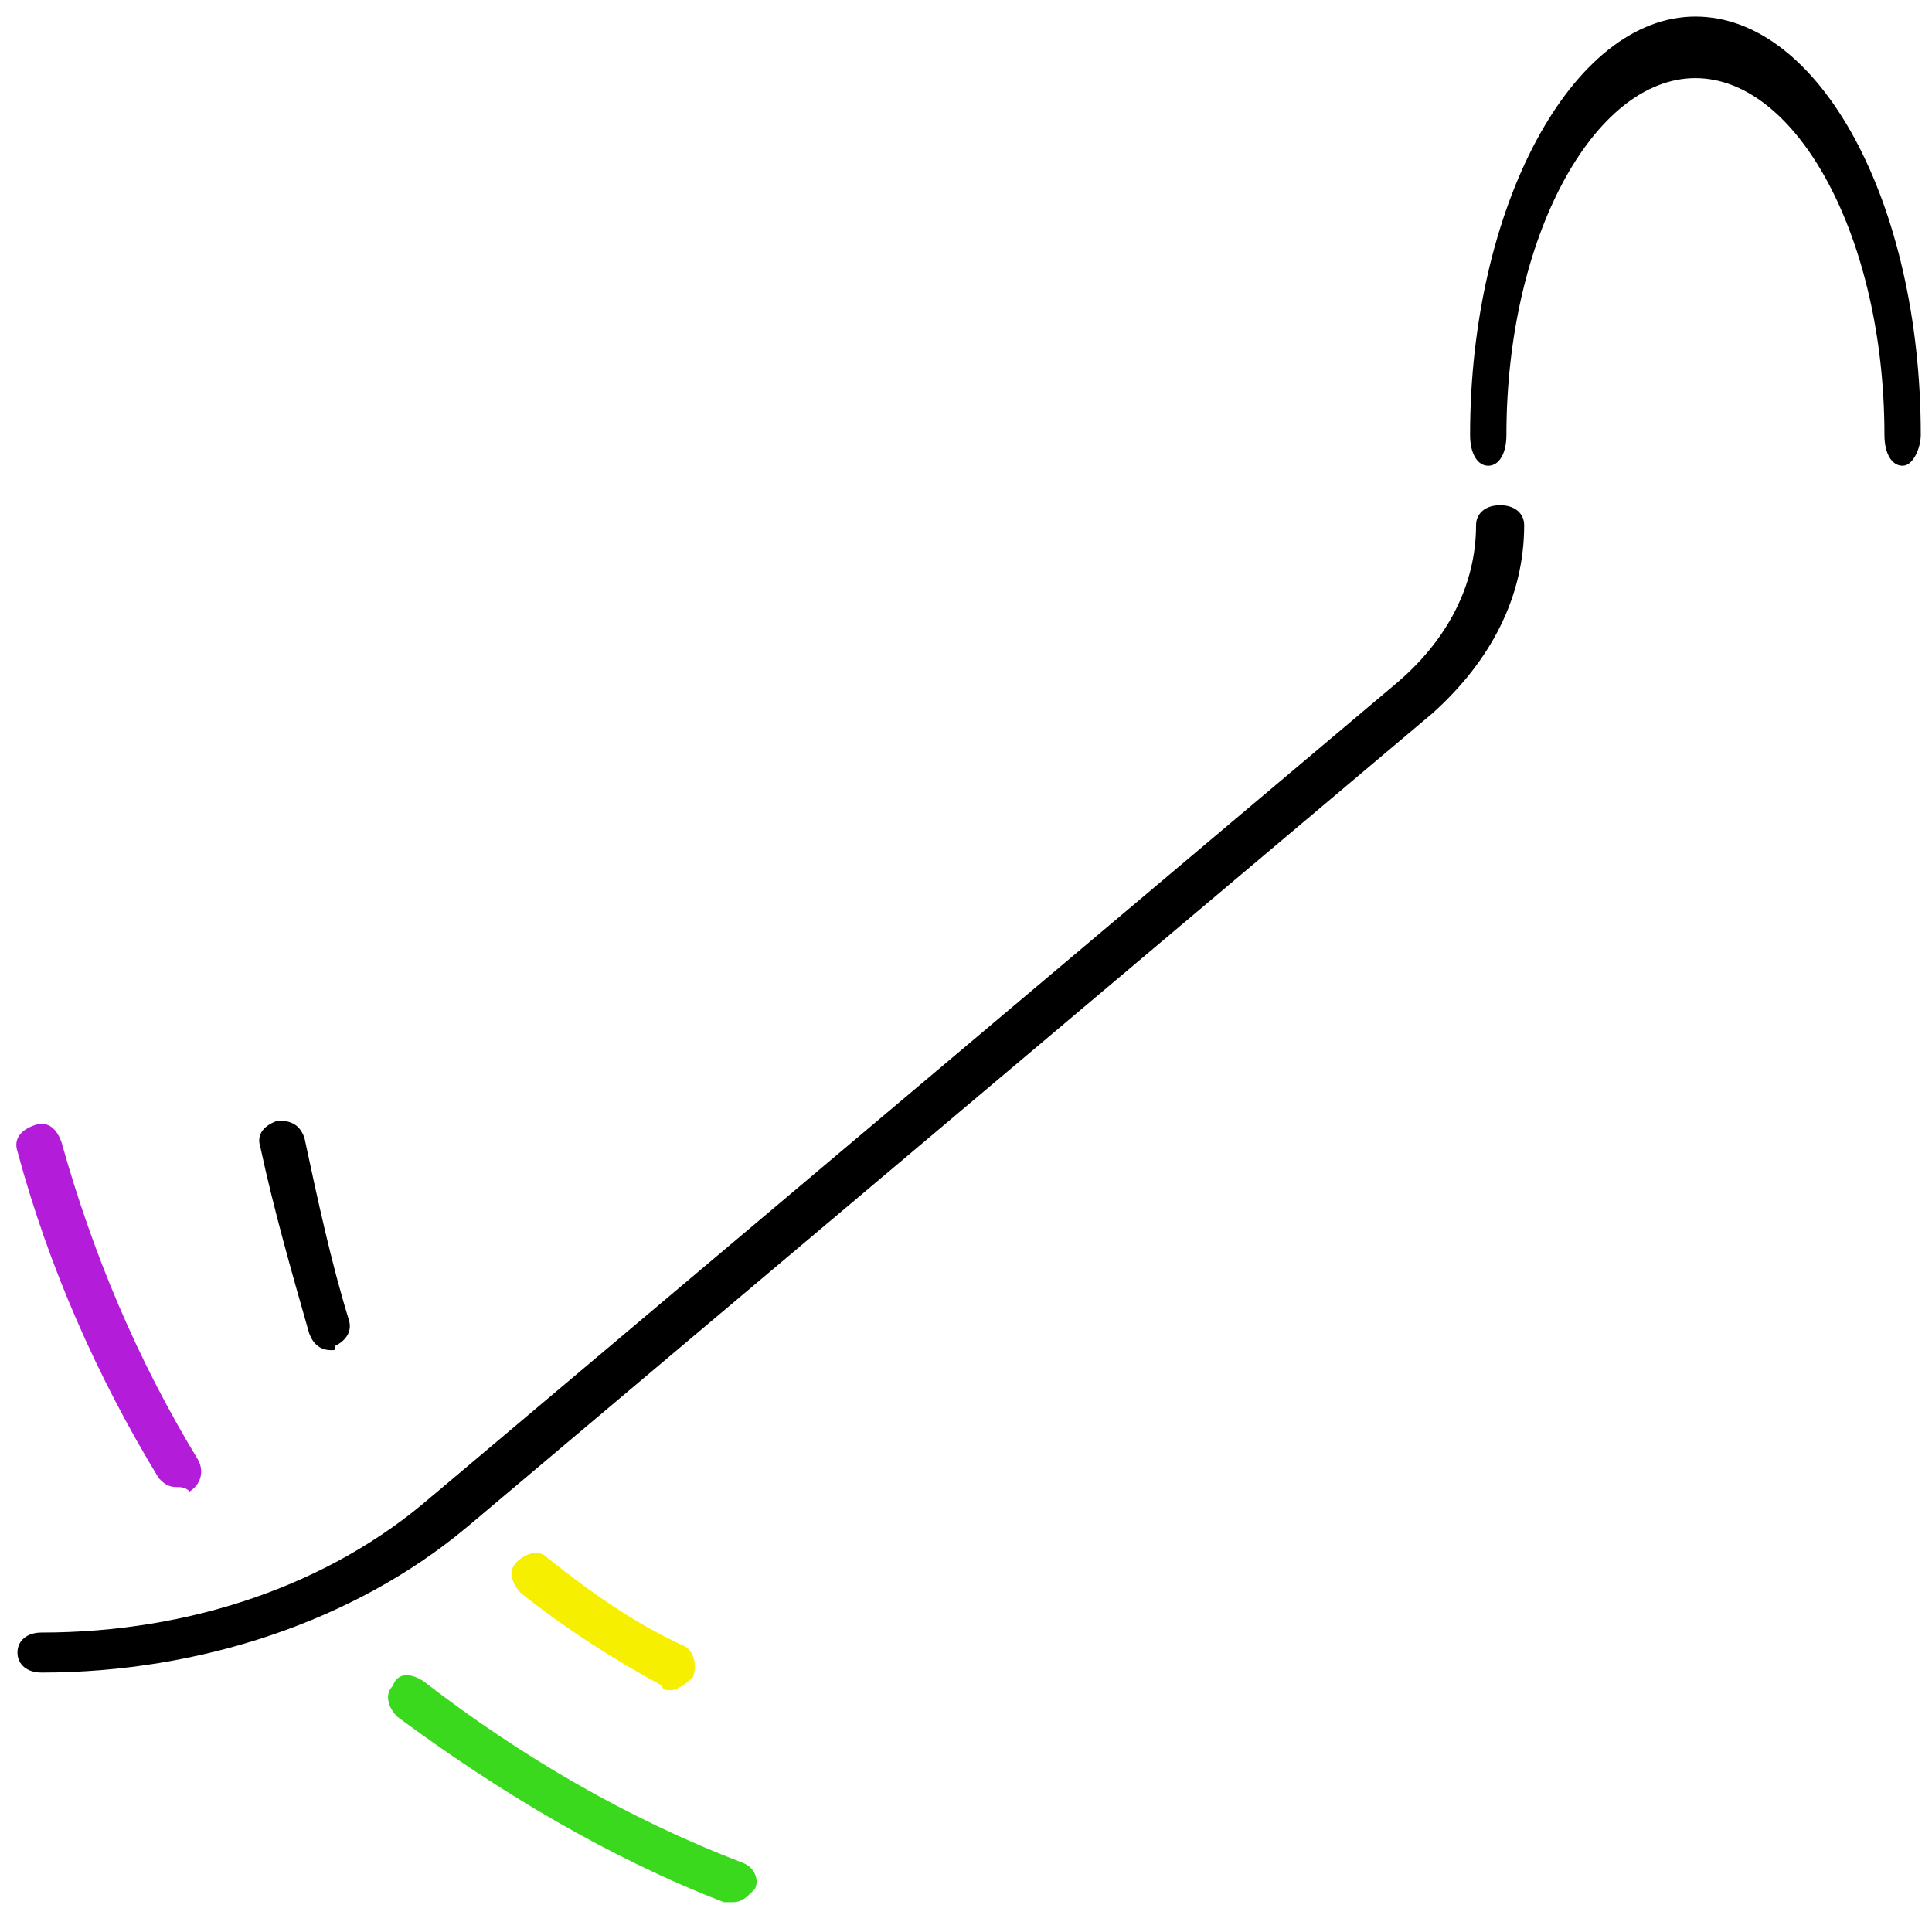 <?xml version="1.0" encoding="UTF-8" standalone="no"?>
<svg
   width="42"
   height="42"
   viewBox="0 0 42 42"
   fill="none"
   version="1.1"
   id="svg6"
   sodipodi:docname="rc.svg"
   inkscape:version="1.3.2 (091e20e, 2023-11-25, custom)"
   xmlns:inkscape="http://www.inkscape.org/namespaces/inkscape"
   xmlns:sodipodi="http://sodipodi.sourceforge.net/DTD/sodipodi-0.dtd"
   xmlns="http://www.w3.org/2000/svg"
   xmlns:svg="http://www.w3.org/2000/svg">
  <defs
     id="defs6" />
  <sodipodi:namedview
     id="namedview6"
     pagecolor="#505050"
     bordercolor="#eeeeee"
     borderopacity="1"
     inkscape:showpageshadow="0"
     inkscape:pageopacity="0"
     inkscape:pagecheckerboard="0"
     inkscape:deskcolor="#505050"
     inkscape:zoom="19.952381"
     inkscape:cx="21"
     inkscape:cy="21"
     inkscape:window-width="1920"
     inkscape:window-height="1057"
     inkscape:window-x="1912"
     inkscape:window-y="-8"
     inkscape:window-maximized="1"
     inkscape:current-layer="svg6" />
  <path
     d="m 41.361,10.125 c -0.237,0 -0.395,-0.268 -0.395,-0.669 0,-4.28 -1.897,-7.758 -4.109,-7.758 -2.213,0 -4.109,3.478 -4.109,7.758 0,0.401 -0.158,0.669 -0.395,0.669 -0.237,0 -0.395,-0.268 -0.395,-0.669 0,-4.949 2.213,-9.096 4.899,-9.096 2.687,0 4.899,4.013 4.899,9.096 0,0.268 -0.158,0.669 -0.395,0.669 z"
     fill="#000000"
     id="path1"
     style="stroke-width:1.071" />
  <path
     d="m 0.903,36.36 c -0.314,0 -0.523,-0.174 -0.523,-0.435 0,-0.261 0.209,-0.435 0.523,-0.435 3.244,0 6.279,-1.043 8.476,-2.955 l 0.105,-0.087 20.825,-17.554 c 1.151,-0.956 1.779,-2.173 1.779,-3.476 0,-0.261 0.209,-0.435 0.523,-0.435 0.314,0 0.523,0.174 0.523,0.435 0,1.564 -0.733,2.955 -1.988,4.084 l -20.929,17.641 -0.105,0.087 C 7.705,35.23 4.356,36.36 0.903,36.36 Z"
     fill="#D91D52"
     id="path2"
     style="fill:#000000;fill-opacity:1;stroke-width:0.993" />
  <path
     d="M3.836 32.328C3.644 32.328 3.548 32.232 3.452 32.136C2.108 29.928 1.052 27.528 0.38 25.032C0.284 24.744 0.476 24.552 0.764 24.456C1.052 24.36 1.244 24.552 1.34 24.84C2.012 27.24 2.972 29.544 4.316 31.752C4.412 31.944 4.412 32.232 4.124 32.424C4.028 32.328 3.932 32.328 3.836 32.328Z"
     fill="#D91D52"
     id="path3"
     style="fill:#b31dd9;fill-opacity:1" />
  <path
     d="M7.196 29.352C7.004 29.352 6.812 29.256 6.716 28.968C6.332 27.624 5.948 26.28 5.66 24.936C5.564 24.648 5.756 24.456 6.044 24.36C6.332 24.36 6.524 24.456 6.62 24.744C6.908 26.088 7.196 27.432 7.58 28.68C7.676 28.968 7.484 29.16 7.292 29.256C7.292 29.352 7.292 29.352 7.196 29.352Z"
     fill="#D91D52"
     id="path4"
     style="fill:#000000;fill-opacity:1" />
  <path
     d="M15.932 41.352C15.836 41.352 15.836 41.352 15.74 41.352C13.244 40.392 10.844 38.952 8.636 37.32C8.444 37.128 8.348 36.84 8.54 36.648C8.636 36.36 8.924 36.36 9.212 36.552C11.324 38.184 13.628 39.528 16.124 40.488C16.412 40.584 16.508 40.872 16.412 41.064C16.22 41.256 16.124 41.352 15.932 41.352Z"
     fill="#D91D52"
     id="path5"
     style="fill:#3ad91d;fill-opacity:1" />
  <path
     d="M14.588 36.744C14.492 36.744 14.396 36.744 14.396 36.648C13.34 36.072 12.284 35.4 11.324 34.632C11.132 34.44 11.036 34.152 11.228 33.96C11.42 33.768 11.708 33.672 11.9 33.864C12.86 34.632 13.82 35.304 14.876 35.784C15.068 35.88 15.164 36.168 15.068 36.456C14.876 36.648 14.684 36.744 14.588 36.744Z"
     fill="#D91D52"
     id="path6"
     style="fill:#f6f000;fill-opacity:1" />
</svg>
